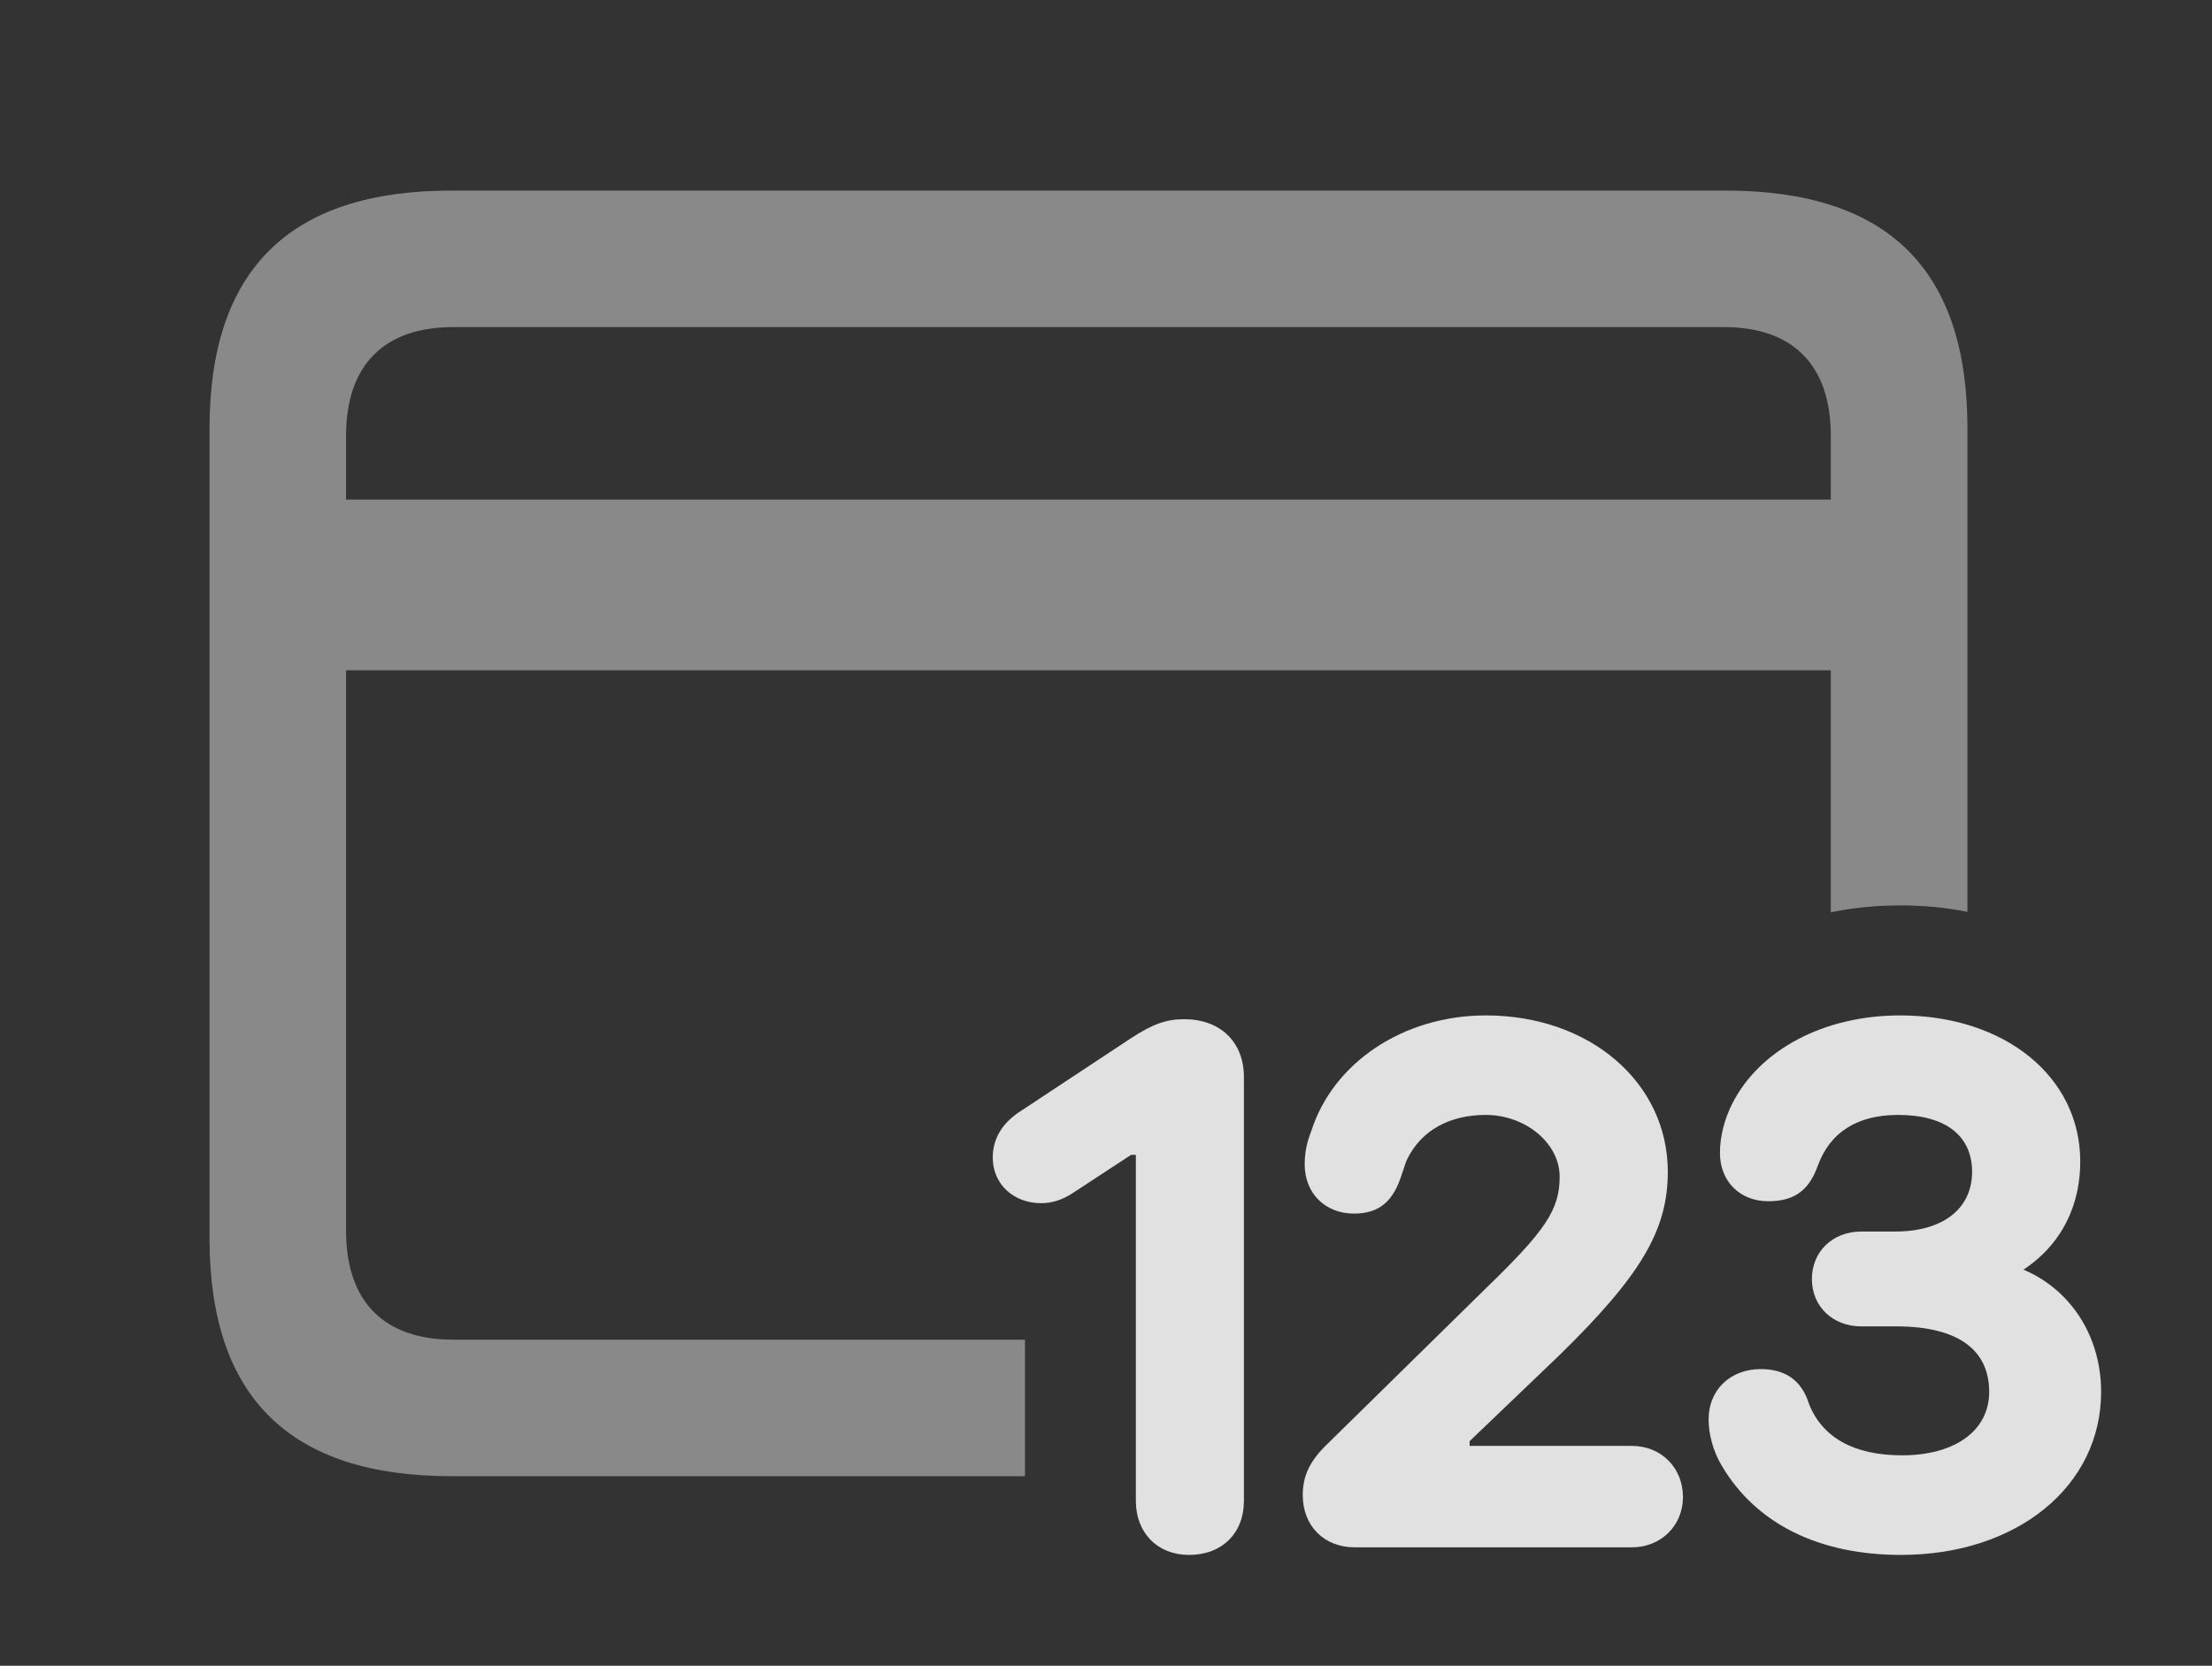 <?xml version="1.0" encoding="UTF-8"?>
<!--Generator: Apple Native CoreSVG 341-->
<!DOCTYPE svg
PUBLIC "-//W3C//DTD SVG 1.1//EN"
       "http://www.w3.org/Graphics/SVG/1.1/DTD/svg11.dtd">
<svg version="1.1" xmlns="http://www.w3.org/2000/svg" xmlns:xlink="http://www.w3.org/1999/xlink" viewBox="0 0 22.783 17.158">
 <rect x="0" y="0" width="22.783" height="17.158" fill="#333333" stroke="none"/>
 <g>
  <rect height="17.158" opacity="0" width="22.783" x="0" y="0"/>
  <path d="M20.264 4.414L20.264 9.392C20.045 9.348 19.813 9.326 19.57 9.326C19.32 9.326 19.082 9.35 18.857 9.397L18.857 6.904L3.564 6.904L3.564 12.676C3.564 13.418 3.965 13.799 4.668 13.799L10.557 13.799L10.557 15.205L4.648 15.205C2.988 15.205 2.158 14.395 2.158 12.754L2.158 4.414C2.158 2.773 2.988 1.963 4.648 1.963L17.773 1.963C19.443 1.963 20.264 2.773 20.264 4.414ZM4.668 3.369C3.965 3.369 3.564 3.75 3.564 4.492L3.564 5.146L18.857 5.146L18.857 4.492C18.857 3.75 18.457 3.369 17.754 3.369Z" fill="white" fill-opacity="0.425"/>
  <path d="M19.58 16.016C20.771 16.016 21.641 15.312 21.641 14.336C21.641 13.613 21.143 13.047 20.449 12.979L20.449 13.262C21.064 13.066 21.426 12.588 21.426 11.963C21.426 11.094 20.654 10.459 19.57 10.459C18.789 10.459 18.125 10.81 17.842 11.367C17.764 11.523 17.715 11.699 17.715 11.875C17.715 12.168 17.92 12.373 18.213 12.373C18.486 12.373 18.633 12.256 18.721 12.012C18.848 11.66 19.131 11.484 19.551 11.484C20.039 11.484 20.312 11.699 20.312 12.07C20.312 12.451 20.01 12.685 19.521 12.685L19.17 12.685C18.877 12.685 18.662 12.891 18.662 13.174C18.662 13.457 18.877 13.662 19.17 13.662L19.531 13.662C20.156 13.662 20.488 13.896 20.488 14.336C20.488 14.736 20.137 14.99 19.59 14.99C19.092 14.99 18.77 14.805 18.633 14.463C18.555 14.209 18.379 14.102 18.135 14.102C17.822 14.102 17.598 14.316 17.598 14.619C17.598 14.775 17.646 14.951 17.734 15.098C18.086 15.693 18.73 16.016 19.58 16.016Z" fill="white" fill-opacity="0.85"/>
  <path d="M13.955 15.938L16.807 15.938C17.109 15.938 17.334 15.713 17.334 15.42C17.334 15.117 17.109 14.893 16.807 14.893L15.137 14.893L15.137 14.844L16.055 13.965C16.895 13.145 17.178 12.676 17.178 12.07C17.178 11.152 16.377 10.459 15.303 10.459C14.453 10.459 13.73 10.947 13.506 11.65C13.467 11.748 13.438 11.855 13.438 11.992C13.438 12.295 13.652 12.5 13.945 12.5C14.209 12.5 14.355 12.373 14.443 12.08C14.463 12.031 14.473 11.982 14.492 11.943C14.639 11.641 14.932 11.484 15.303 11.484C15.713 11.484 16.064 11.777 16.064 12.119C16.064 12.461 15.918 12.676 15.303 13.271L13.682 14.863C13.486 15.049 13.418 15.205 13.418 15.4C13.418 15.713 13.633 15.938 13.955 15.938Z" fill="white" fill-opacity="0.85"/>
  <path d="M12.246 16.016C12.588 16.016 12.812 15.791 12.812 15.459L12.812 11.094C12.812 10.732 12.568 10.498 12.197 10.498C12.012 10.498 11.875 10.547 11.65 10.693L10.527 11.435C10.322 11.562 10.225 11.729 10.225 11.924C10.225 12.197 10.44 12.393 10.723 12.393C10.83 12.393 10.938 12.363 11.055 12.285L11.65 11.895L11.699 11.895L11.699 15.459C11.699 15.791 11.924 16.016 12.246 16.016Z" fill="white" fill-opacity="0.85"/>
 </g>
</svg>
